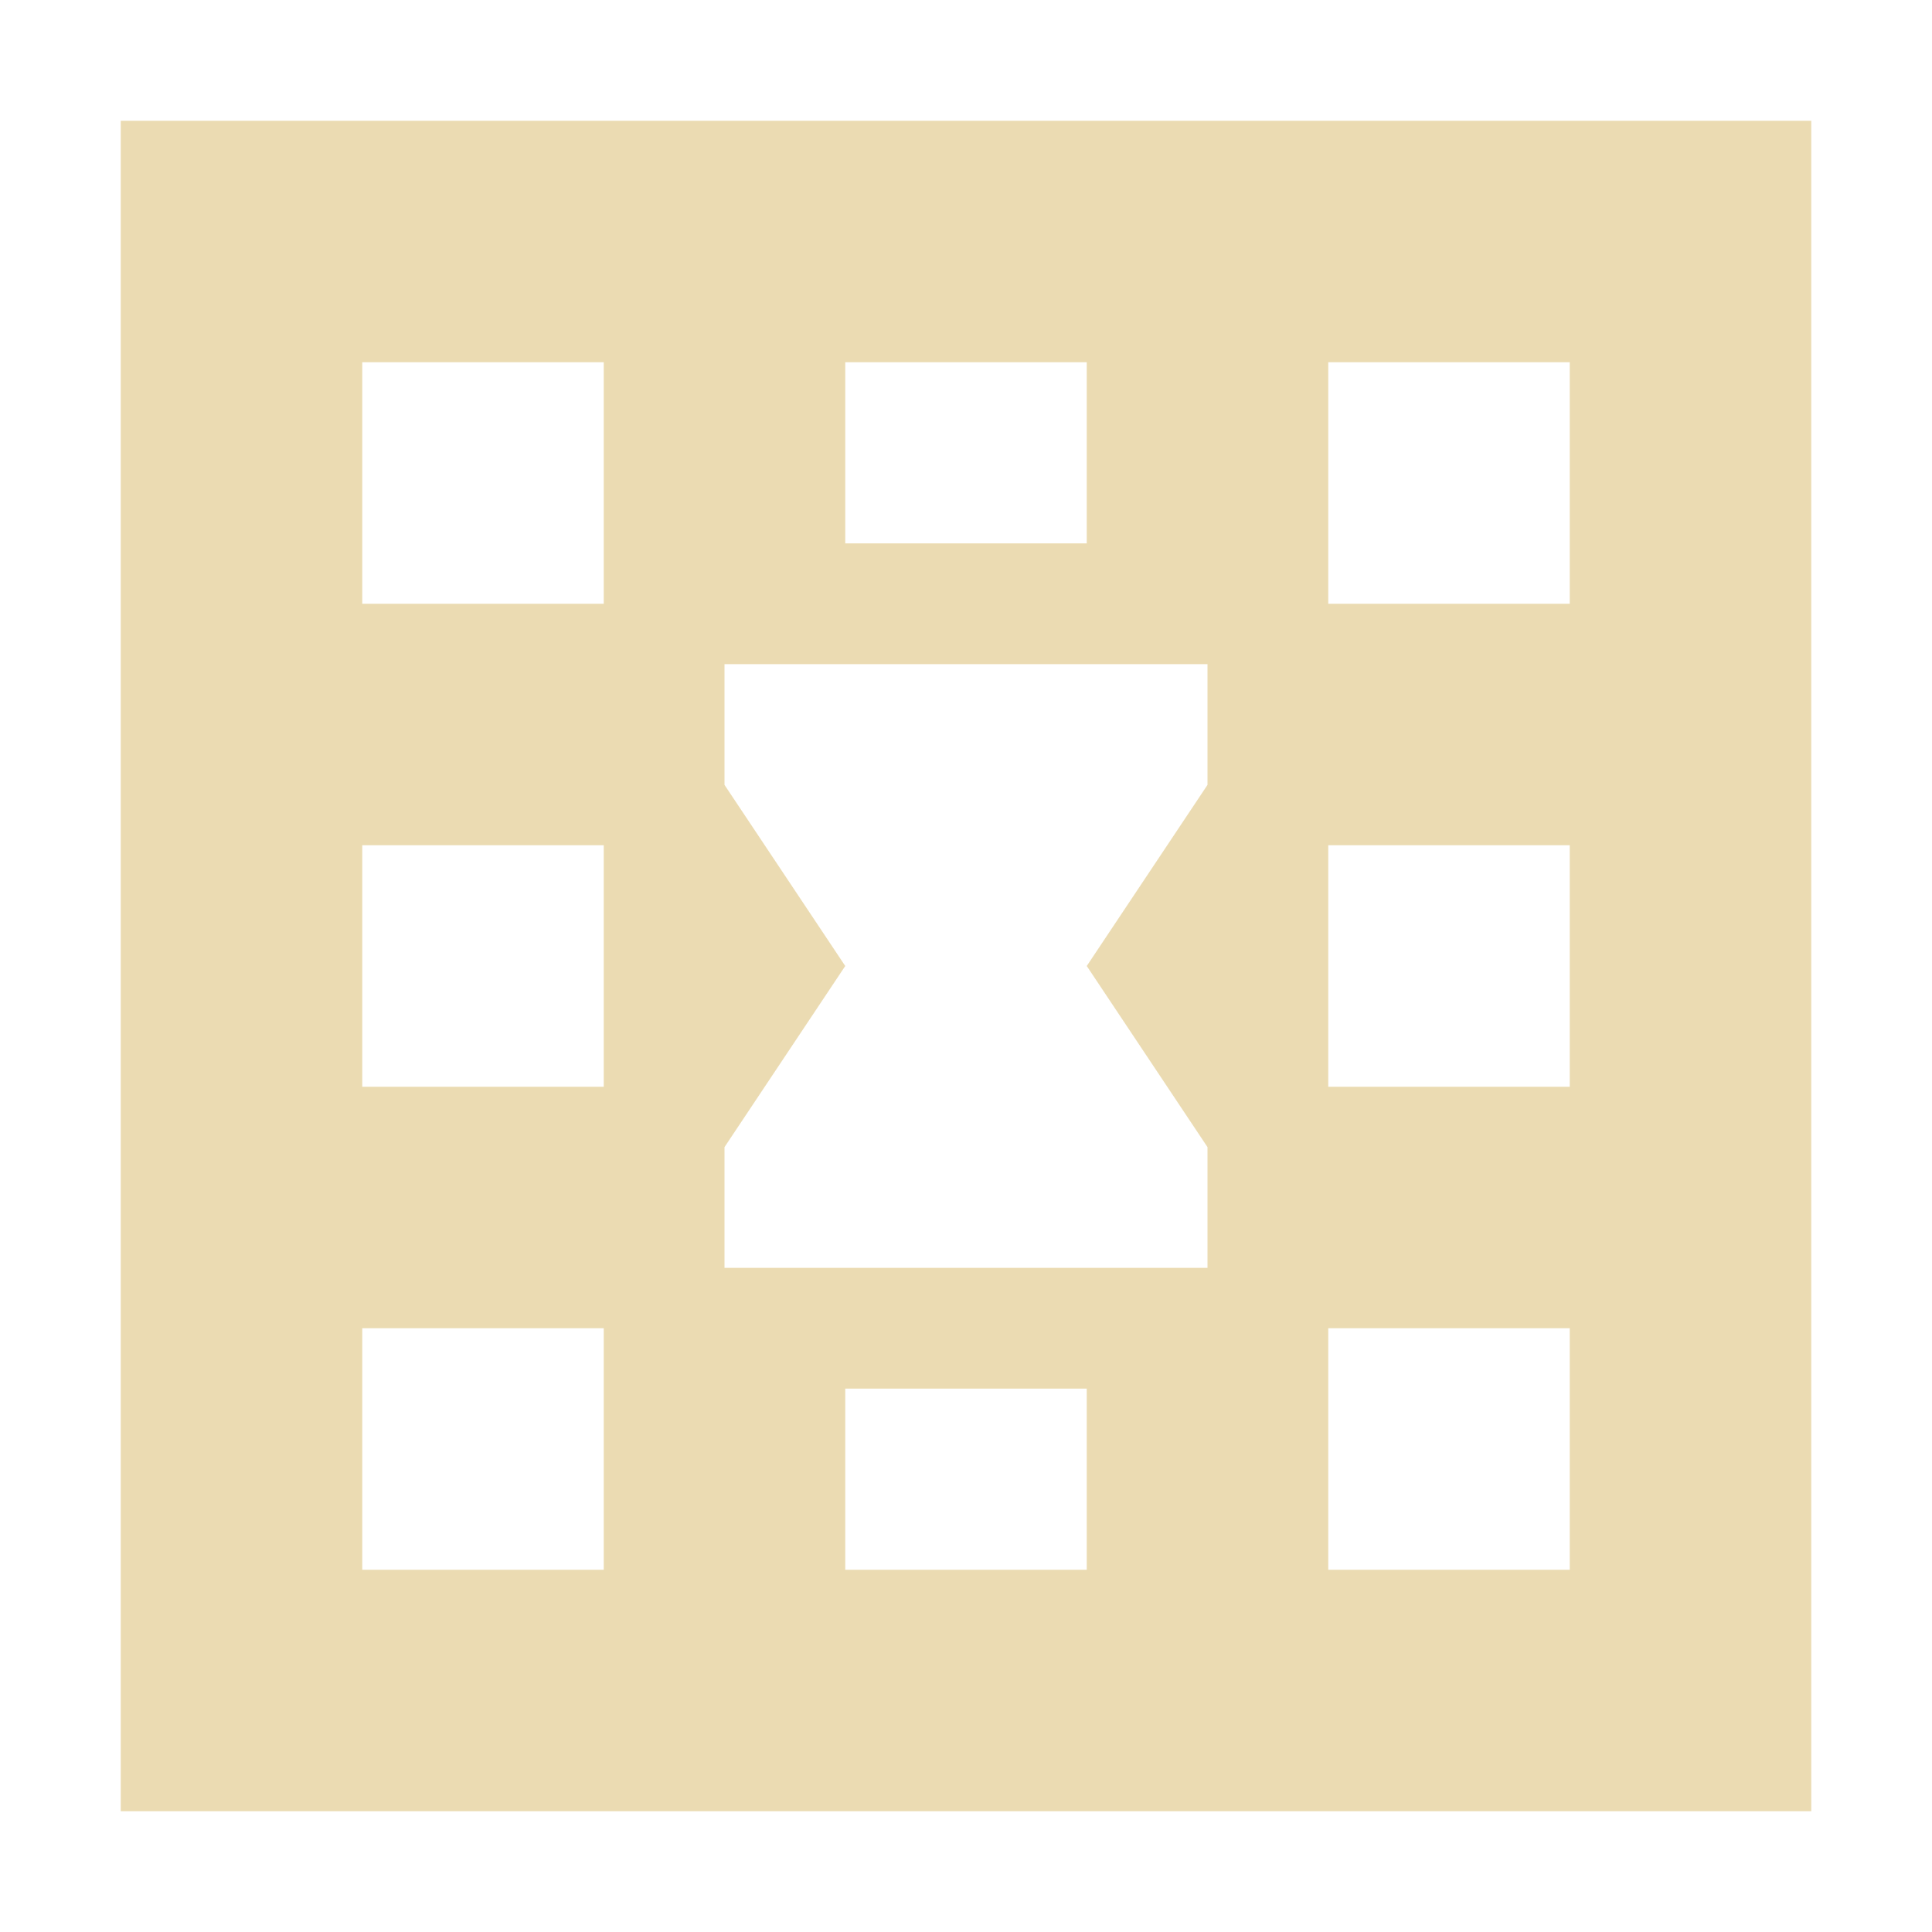 <svg width="16" height="16" version="1.1" xmlns="http://www.w3.org/2000/svg">
  <defs>
    <style id="current-color-scheme" type="text/css">.ColorScheme-Text { color:#ebdbb2; } .ColorScheme-Highlight { color:#458588; }</style>
  </defs>
  <path class="ColorScheme-Text" d="m1 1v14h14v-14zm2 2h2v2h-2zm4 0h2v1.5h-2zm4 0h2v2h-2zm-5 2.5h4v1l-1 1.5 1 1.5v1h-4v-1l1-1.5-1-1.5zm-3 1.5h2v2h-2zm8 0h2v2h-2zm-8 4h2v2h-2zm8 0h2v2h-2zm-4 0.5h2v1.5h-2z" fill="currentColor"/>
</svg>
